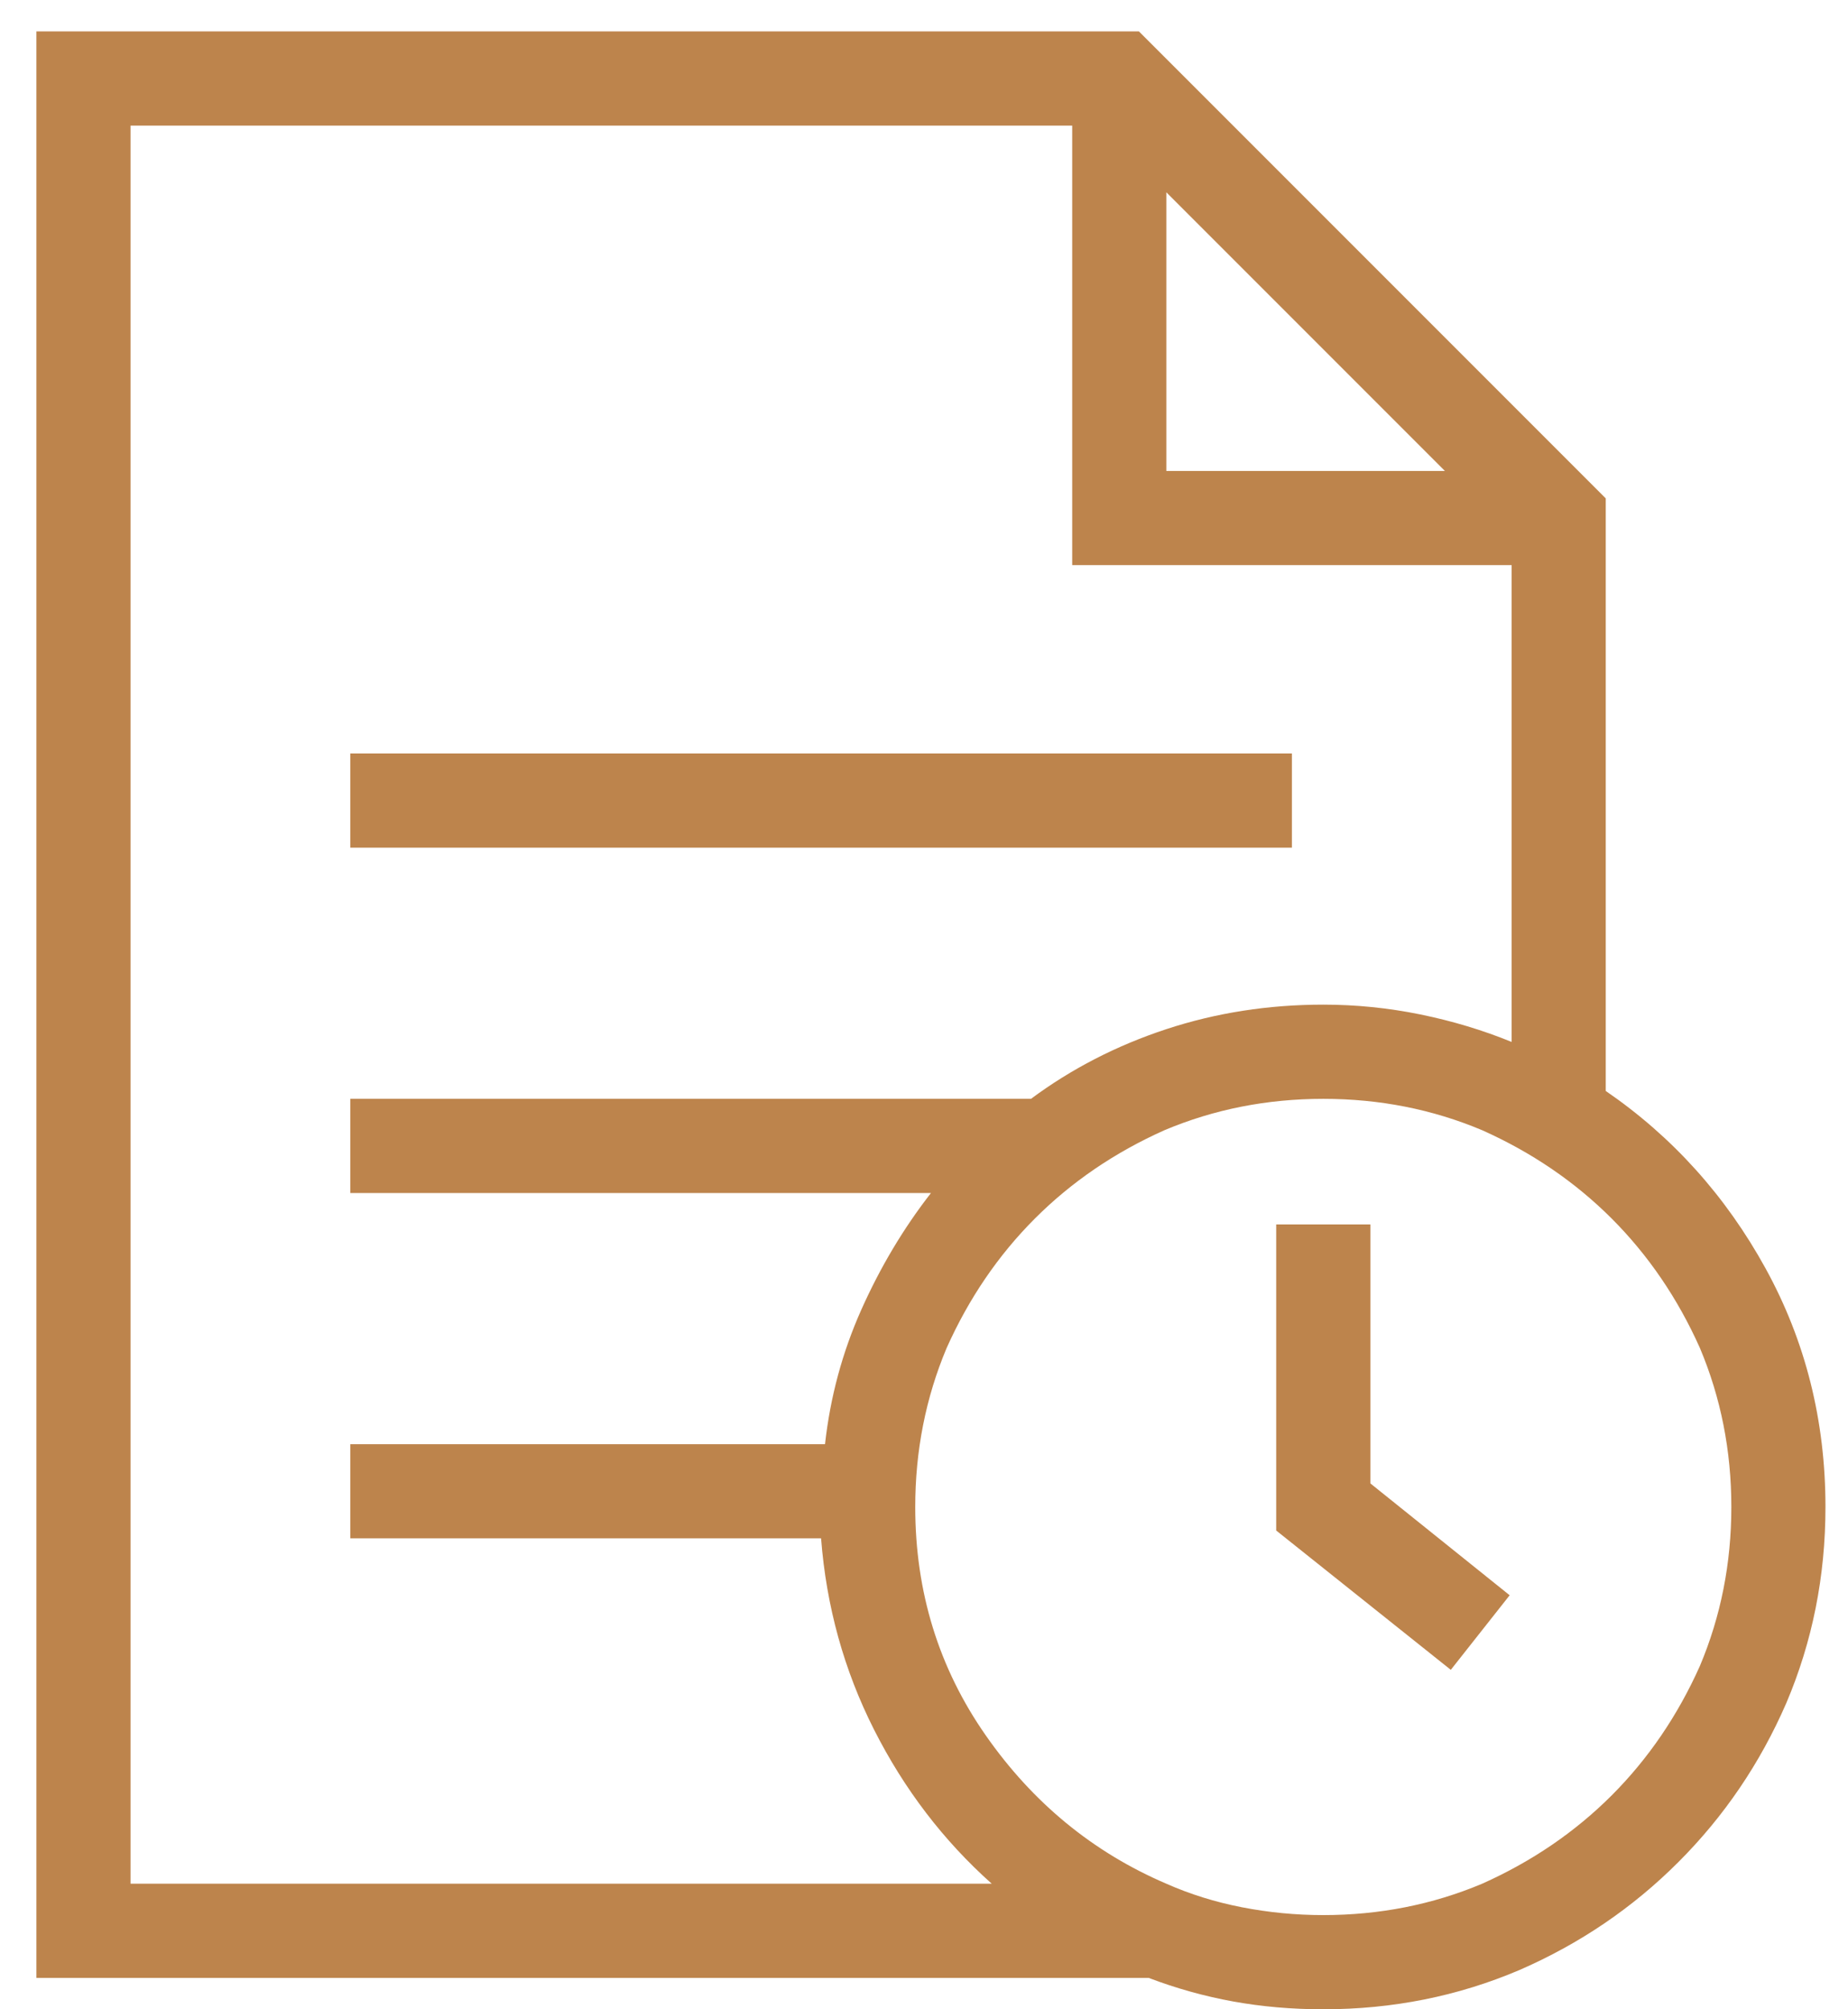 <svg width="46" height="50" viewBox="0 0 46 50" fill="none" xmlns="http://www.w3.org/2000/svg">
<path d="M32.158 21.094V18.75H8.719V21.094H32.158ZM34.111 30.469V36.914L37.578 39.697L36.113 41.553L31.767 38.086V30.469H34.111ZM0.906 0.781V49.219H28.593C29.277 49.479 29.977 49.675 30.693 49.805C31.409 49.935 32.158 50 32.939 50C34.664 50 36.292 49.675 37.822 49.023C39.319 48.372 40.638 47.477 41.777 46.338C42.916 45.199 43.812 43.88 44.463 42.383C45.114 40.853 45.439 39.225 45.439 37.5C45.439 35.352 44.943 33.374 43.95 31.567C42.957 29.761 41.631 28.288 39.97 27.148V12.402L28.349 0.781H0.906ZM37.627 14.062V25.928C36.91 25.635 36.154 25.407 35.356 25.244C34.558 25.081 33.753 25 32.939 25C31.572 25 30.27 25.203 29.032 25.61C27.795 26.017 26.672 26.595 25.663 27.344H8.719V29.688H23.173C22.489 30.566 21.911 31.535 21.439 32.593C20.967 33.651 20.666 34.766 20.536 35.938H8.719V38.281H20.438C20.569 39.974 21.008 41.561 21.757 43.042C22.506 44.523 23.482 45.801 24.686 46.875H3.25V3.125H26.689V14.062H37.627ZM29.032 46.875C27.209 46.094 25.712 44.865 24.54 43.188C23.368 41.512 22.782 39.616 22.782 37.5C22.782 36.1 23.043 34.782 23.563 33.545C24.117 32.308 24.849 31.234 25.761 30.322C26.672 29.411 27.747 28.678 28.984 28.125C30.221 27.604 31.539 27.344 32.939 27.344C34.339 27.344 35.657 27.604 36.894 28.125C38.131 28.678 39.205 29.411 40.117 30.322C41.028 31.234 41.761 32.308 42.314 33.545C42.835 34.782 43.096 36.1 43.096 37.5C43.096 38.9 42.835 40.218 42.314 41.455C41.761 42.692 41.028 43.766 40.117 44.678C39.205 45.589 38.131 46.322 36.894 46.875C35.657 47.396 34.339 47.656 32.939 47.656C32.255 47.656 31.58 47.591 30.912 47.461C30.245 47.331 29.618 47.135 29.032 46.875ZM29.032 4.785L35.966 11.719H29.032V4.785Z" fill="#BD844C"/>
</svg>
